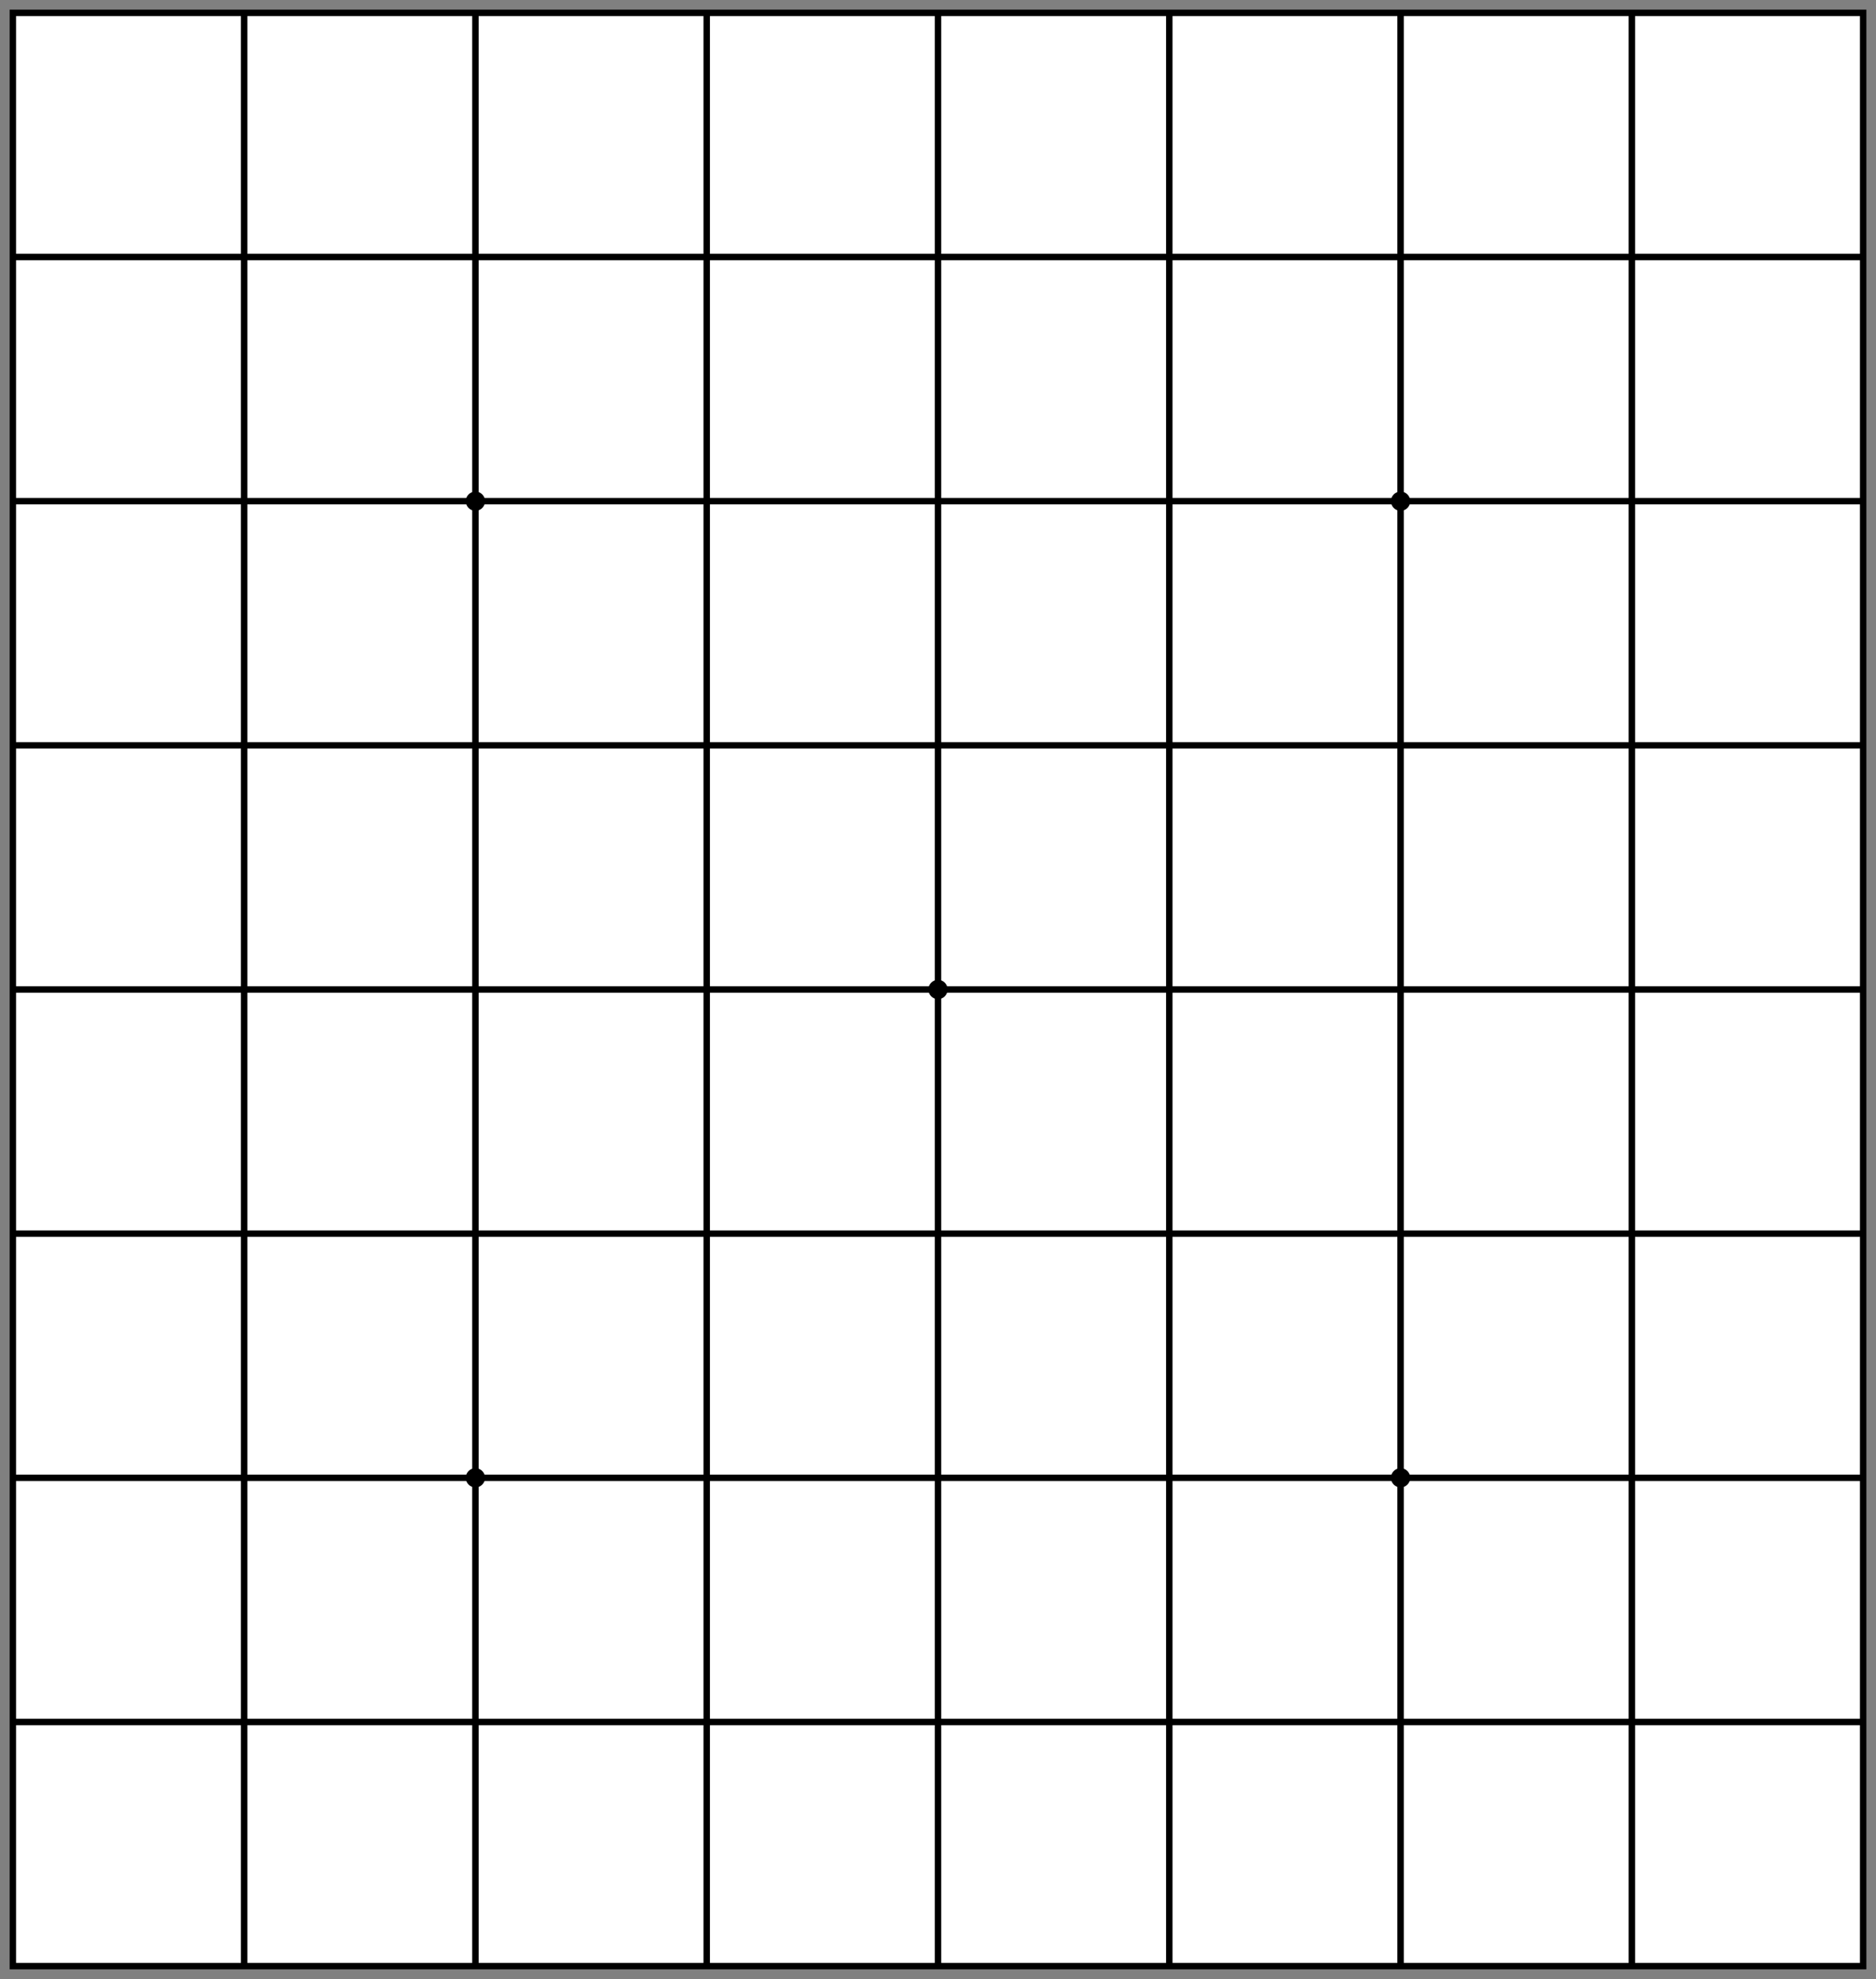 <svg height="308.0mm" width="292.0mm" xmlns="http://www.w3.org/2000/svg"><rect width="100%" height="100%" fill="#808080" stroke="none"/><rect height="304.0mm" style="fill: #FFF; stroke: #000; stroke-width: 1mm" width="288.0mm" x="2mm" y="2mm"/><line stroke-width="1mm" stroke="black" x1="2mm" x2="290.0mm" y1="40.0mm" y2="40.0mm"/><line stroke-width="1mm" stroke="black" x1="2mm" x2="290.0mm" y1="78.0mm" y2="78.0mm"/><line stroke-width="1mm" stroke="black" x1="2mm" x2="290.0mm" y1="116.0mm" y2="116.0mm"/><line stroke-width="1mm" stroke="black" x1="2mm" x2="290.0mm" y1="154.0mm" y2="154.0mm"/><line stroke-width="1mm" stroke="black" x1="2mm" x2="290.0mm" y1="192.0mm" y2="192.0mm"/><line stroke-width="1mm" stroke="black" x1="2mm" x2="290.0mm" y1="230.0mm" y2="230.0mm"/><line stroke-width="1mm" stroke="black" x1="2mm" x2="290.0mm" y1="268.0mm" y2="268.0mm"/><line stroke-width="1mm" stroke="black" x1="38.0mm" x2="38.0mm" y1="2mm" y2="306.0mm"/><line stroke-width="1mm" stroke="black" x1="74.0mm" x2="74.0mm" y1="2mm" y2="306.0mm"/><line stroke-width="1mm" stroke="black" x1="110.0mm" x2="110.0mm" y1="2mm" y2="306.0mm"/><line stroke-width="1mm" stroke="black" x1="146.0mm" x2="146.0mm" y1="2mm" y2="306.0mm"/><line stroke-width="1mm" stroke="black" x1="182.0mm" x2="182.0mm" y1="2mm" y2="306.0mm"/><line stroke-width="1mm" stroke="black" x1="218.0mm" x2="218.0mm" y1="2mm" y2="306.0mm"/><line stroke-width="1mm" stroke="black" x1="254.0mm" x2="254.0mm" y1="2mm" y2="306.0mm"/><circle cx="74.0mm" cy="78.0mm" r="1.5mm" style="fill: #000"/>
<circle cx="74.0mm" cy="230.0mm" r="1.5mm" style="fill: #000"/>
<circle cx="218.0mm" cy="78.0mm" r="1.5mm" style="fill: #000"/>
<circle cx="218.0mm" cy="230.0mm" r="1.5mm" style="fill: #000"/>
<circle cx="146.0mm" cy="154.0mm" r="1.5mm" style="fill: #000"/>
</svg>